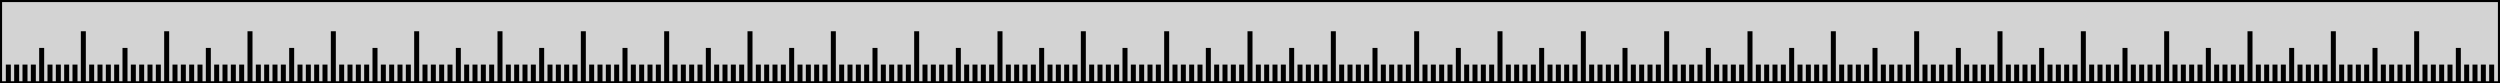 <?xml version="1.0" standalone="no"?>
<!DOCTYPE svg PUBLIC "-//W3C//DTD SVG 1.1//EN" "http://www.w3.org/Graphics/SVG/1.1/DTD/svg11.dtd">
<svg width="300mm" height="10mm" viewBox="0 -10 300 10" xmlns="http://www.w3.org/2000/svg" version="1.1">
<title>OpenSCAD Model</title>
<path d="
M 1.05,-2 L 1.05,-0 L 1.95,-0 L 1.95,-2 L 2.05,-2 L 2.05,-0
 L 2.95,-0 L 2.95,-2 L 3.05,-2 L 3.05,-0 L 3.95,-0 L 3.95,-2
 L 4.05,-2 L 4.05,-0 L 4.95,-0 L 4.95,-4 L 5.05,-4 L 5.05,-0
 L 5.95,-0 L 5.95,-2 L 6.05,-2 L 6.05,-0 L 6.95,-0 L 6.95,-2
 L 7.05,-2 L 7.05,-0 L 7.95,-0 L 7.95,-2 L 8.05,-2 L 8.05,-0
 L 8.95,-0 L 8.95,-2 L 9.05,-2 L 9.05,-0 L 9.95,-0 L 9.95,-6
 L 10.05,-6 L 10.05,-0 L 10.95,-0 L 10.95,-2 L 11.05,-2 L 11.05,-0
 L 11.95,-0 L 11.95,-2 L 12.05,-2 L 12.05,-0 L 12.95,-0 L 12.95,-2
 L 13.05,-2 L 13.05,-0 L 13.95,-0 L 13.95,-2 L 14.05,-2 L 14.05,-0
 L 14.95,-0 L 14.95,-4 L 15.05,-4 L 15.05,-0 L 15.95,-0 L 15.95,-2
 L 16.05,-2 L 16.05,-0 L 16.95,-0 L 16.95,-2 L 17.05,-2 L 17.05,-0
 L 17.95,-0 L 17.95,-2 L 18.05,-2 L 18.05,-0 L 18.95,-0 L 18.95,-2
 L 19.05,-2 L 19.05,-0 L 19.95,-0 L 19.95,-6 L 20.05,-6 L 20.05,-0
 L 20.95,-0 L 20.95,-2 L 21.05,-2 L 21.05,-0 L 21.95,-0 L 21.95,-2
 L 22.05,-2 L 22.05,-0 L 22.95,-0 L 22.95,-2 L 23.05,-2 L 23.05,-0
 L 23.95,-0 L 23.95,-2 L 24.05,-2 L 24.05,-0 L 24.95,-0 L 24.95,-4
 L 25.05,-4 L 25.05,-0 L 25.95,-0 L 25.95,-2 L 26.05,-2 L 26.05,-0
 L 26.95,-0 L 26.95,-2 L 27.05,-2 L 27.05,-0 L 27.95,-0 L 27.95,-2
 L 28.05,-2 L 28.05,-0 L 28.95,-0 L 28.95,-2 L 29.05,-2 L 29.05,-0
 L 29.95,-0 L 29.95,-6 L 30.05,-6 L 30.05,-0 L 30.95,-0 L 30.95,-2
 L 31.05,-2 L 31.05,-0 L 31.95,-0 L 31.95,-2 L 32.05,-2 L 32.05,-0
 L 32.95,-0 L 32.95,-2 L 33.05,-2 L 33.05,-0 L 33.95,-0 L 33.95,-2
 L 34.05,-2 L 34.05,-0 L 34.95,-0 L 34.95,-4 L 35.05,-4 L 35.05,-0
 L 35.95,-0 L 35.95,-2 L 36.05,-2 L 36.05,-0 L 36.95,-0 L 36.95,-2
 L 37.05,-2 L 37.05,-0 L 37.95,-0 L 37.95,-2 L 38.05,-2 L 38.05,-0
 L 38.95,-0 L 38.95,-2 L 39.05,-2 L 39.05,-0 L 39.95,-0 L 39.95,-6
 L 40.05,-6 L 40.05,-0 L 40.95,-0 L 40.95,-2 L 41.05,-2 L 41.05,-0
 L 41.95,-0 L 41.95,-2 L 42.05,-2 L 42.05,-0 L 42.95,-0 L 42.95,-2
 L 43.05,-2 L 43.05,-0 L 43.95,-0 L 43.95,-2 L 44.05,-2 L 44.05,-0
 L 44.95,-0 L 44.95,-4 L 45.05,-4 L 45.05,-0 L 45.95,-0 L 45.95,-2
 L 46.05,-2 L 46.05,-0 L 46.95,-0 L 46.95,-2 L 47.05,-2 L 47.05,-0
 L 47.95,-0 L 47.95,-2 L 48.05,-2 L 48.05,-0 L 48.95,-0 L 48.95,-2
 L 49.05,-2 L 49.05,-0 L 49.95,-0 L 49.95,-6 L 50.05,-6 L 50.05,-0
 L 50.95,-0 L 50.95,-2 L 51.05,-2 L 51.05,-0 L 51.95,-0 L 51.95,-2
 L 52.05,-2 L 52.05,-0 L 52.95,-0 L 52.95,-2 L 53.05,-2 L 53.05,-0
 L 53.95,-0 L 53.95,-2 L 54.05,-2 L 54.05,-0 L 54.95,-0 L 54.95,-4
 L 55.05,-4 L 55.05,-0 L 55.95,-0 L 55.95,-2 L 56.05,-2 L 56.05,-0
 L 56.95,-0 L 56.95,-2 L 57.05,-2 L 57.05,-0 L 57.95,-0 L 57.95,-2
 L 58.05,-2 L 58.05,-0 L 58.95,-0 L 58.95,-2 L 59.05,-2 L 59.05,-0
 L 59.95,-0 L 59.95,-6 L 60.05,-6 L 60.05,-0 L 60.95,-0 L 60.95,-2
 L 61.05,-2 L 61.05,-0 L 61.95,-0 L 61.95,-2 L 62.05,-2 L 62.05,-0
 L 62.95,-0 L 62.95,-2 L 63.05,-2 L 63.05,-0 L 63.95,-0 L 63.95,-2
 L 64.05,-2 L 64.05,-0 L 64.95,-0 L 64.95,-4 L 65.05,-4 L 65.05,-0
 L 65.95,-0 L 65.95,-2 L 66.05,-2 L 66.05,-0 L 66.95,-0 L 66.95,-2
 L 67.05,-2 L 67.05,-0 L 67.95,-0 L 67.95,-2 L 68.05,-2 L 68.05,-0
 L 68.95,-0 L 68.95,-2 L 69.05,-2 L 69.05,-0 L 69.95,-0 L 69.95,-6
 L 70.05,-6 L 70.05,-0 L 70.95,-0 L 70.95,-2 L 71.05,-2 L 71.05,-0
 L 71.95,-0 L 71.95,-2 L 72.05,-2 L 72.05,-0 L 72.95,-0 L 72.95,-2
 L 73.05,-2 L 73.05,-0 L 73.95,-0 L 73.95,-2 L 74.05,-2 L 74.05,-0
 L 74.95,-0 L 74.95,-4 L 75.05,-4 L 75.05,-0 L 75.95,-0 L 75.95,-2
 L 76.05,-2 L 76.05,-0 L 76.95,-0 L 76.95,-2 L 77.05,-2 L 77.05,-0
 L 77.95,-0 L 77.95,-2 L 78.05,-2 L 78.05,-0 L 78.95,-0 L 78.95,-2
 L 79.05,-2 L 79.05,-0 L 79.95,-0 L 79.95,-6 L 80.05,-6 L 80.05,-0
 L 80.95,-0 L 80.95,-2 L 81.05,-2 L 81.05,-0 L 81.95,-0 L 81.95,-2
 L 82.05,-2 L 82.05,-0 L 82.95,-0 L 82.95,-2 L 83.05,-2 L 83.05,-0
 L 83.95,-0 L 83.95,-2 L 84.05,-2 L 84.05,-0 L 84.95,-0 L 84.95,-4
 L 85.05,-4 L 85.05,-0 L 85.95,-0 L 85.95,-2 L 86.05,-2 L 86.05,-0
 L 86.95,-0 L 86.95,-2 L 87.05,-2 L 87.05,-0 L 87.95,-0 L 87.95,-2
 L 88.05,-2 L 88.05,-0 L 88.95,-0 L 88.95,-2 L 89.05,-2 L 89.05,-0
 L 89.95,-0 L 89.95,-6 L 90.05,-6 L 90.05,-0 L 90.95,-0 L 90.95,-2
 L 91.05,-2 L 91.05,-0 L 91.95,-0 L 91.95,-2 L 92.05,-2 L 92.05,-0
 L 92.95,-0 L 92.95,-2 L 93.05,-2 L 93.05,-0 L 93.95,-0 L 93.95,-2
 L 94.05,-2 L 94.05,-0 L 94.95,-0 L 94.95,-4 L 95.05,-4 L 95.05,-0
 L 95.95,-0 L 95.95,-2 L 96.05,-2 L 96.05,-0 L 96.95,-0 L 96.95,-2
 L 97.05,-2 L 97.05,-0 L 97.95,-0 L 97.95,-2 L 98.05,-2 L 98.05,-0
 L 98.95,-0 L 98.95,-2 L 99.05,-2 L 99.05,-0 L 99.95,-0 L 99.95,-6
 L 100.05,-6 L 100.05,-0 L 100.95,-0 L 100.95,-2 L 101.05,-2 L 101.05,-0
 L 101.95,-0 L 101.95,-2 L 102.05,-2 L 102.05,-0 L 102.95,-0 L 102.95,-2
 L 103.05,-2 L 103.05,-0 L 103.95,-0 L 103.95,-2 L 104.05,-2 L 104.05,-0
 L 104.95,-0 L 104.95,-4 L 105.05,-4 L 105.05,-0 L 105.95,-0 L 105.95,-2
 L 106.05,-2 L 106.05,-0 L 106.95,-0 L 106.95,-2 L 107.05,-2 L 107.05,-0
 L 107.95,-0 L 107.95,-2 L 108.05,-2 L 108.05,-0 L 108.95,-0 L 108.95,-2
 L 109.05,-2 L 109.05,-0 L 109.95,-0 L 109.95,-6 L 110.05,-6 L 110.05,-0
 L 110.95,-0 L 110.95,-2 L 111.05,-2 L 111.05,-0 L 111.95,-0 L 111.95,-2
 L 112.05,-2 L 112.05,-0 L 112.95,-0 L 112.95,-2 L 113.05,-2 L 113.05,-0
 L 113.95,-0 L 113.95,-2 L 114.05,-2 L 114.05,-0 L 114.95,-0 L 114.95,-4
 L 115.05,-4 L 115.05,-0 L 115.95,-0 L 115.95,-2 L 116.05,-2 L 116.05,-0
 L 116.95,-0 L 116.95,-2 L 117.05,-2 L 117.05,-0 L 117.95,-0 L 117.95,-2
 L 118.05,-2 L 118.05,-0 L 118.95,-0 L 118.95,-2 L 119.05,-2 L 119.05,-0
 L 119.95,-0 L 119.95,-6 L 120.05,-6 L 120.05,-0 L 120.95,-0 L 120.95,-2
 L 121.05,-2 L 121.05,-0 L 121.95,-0 L 121.95,-2 L 122.05,-2 L 122.05,-0
 L 122.95,-0 L 122.95,-2 L 123.05,-2 L 123.05,-0 L 123.95,-0 L 123.95,-2
 L 124.05,-2 L 124.05,-0 L 124.95,-0 L 124.95,-4 L 125.05,-4 L 125.05,-0
 L 125.95,-0 L 125.95,-2 L 126.05,-2 L 126.05,-0 L 126.95,-0 L 126.95,-2
 L 127.05,-2 L 127.05,-0 L 127.95,-0 L 127.95,-2 L 128.05,-2 L 128.05,-0
 L 128.95,-0 L 128.95,-2 L 129.05,-2 L 129.05,-0 L 129.95,-0 L 129.95,-6
 L 130.05,-6 L 130.05,-0 L 130.95,-0 L 130.95,-2 L 131.05,-2 L 131.05,-0
 L 131.95,-0 L 131.95,-2 L 132.05,-2 L 132.05,-0 L 132.95,-0 L 132.95,-2
 L 133.05,-2 L 133.05,-0 L 133.95,-0 L 133.95,-2 L 134.05,-2 L 134.05,-0
 L 134.95,-0 L 134.95,-4 L 135.05,-4 L 135.05,-0 L 135.95,-0 L 135.95,-2
 L 136.05,-2 L 136.05,-0 L 136.95,-0 L 136.95,-2 L 137.05,-2 L 137.05,-0
 L 137.95,-0 L 137.95,-2 L 138.05,-2 L 138.05,-0 L 138.95,-0 L 138.95,-2
 L 139.05,-2 L 139.05,-0 L 139.95,-0 L 139.95,-6 L 140.05,-6 L 140.05,-0
 L 140.95,-0 L 140.95,-2 L 141.05,-2 L 141.05,-0 L 141.95,-0 L 141.95,-2
 L 142.05,-2 L 142.05,-0 L 142.95,-0 L 142.95,-2 L 143.05,-2 L 143.05,-0
 L 143.95,-0 L 143.95,-2 L 144.05,-2 L 144.05,-0 L 144.95,-0 L 144.95,-4
 L 145.05,-4 L 145.05,-0 L 145.95,-0 L 145.95,-2 L 146.05,-2 L 146.05,-0
 L 146.95,-0 L 146.95,-2 L 147.05,-2 L 147.05,-0 L 147.95,-0 L 147.95,-2
 L 148.05,-2 L 148.05,-0 L 148.95,-0 L 148.95,-2 L 149.05,-2 L 149.05,-0
 L 149.95,-0 L 149.95,-6 L 150.05,-6 L 150.05,-0 L 150.95,-0 L 150.95,-2
 L 151.05,-2 L 151.05,-0 L 151.95,-0 L 151.95,-2 L 152.05,-2 L 152.05,-0
 L 152.95,-0 L 152.95,-2 L 153.05,-2 L 153.05,-0 L 153.95,-0 L 153.95,-2
 L 154.05,-2 L 154.05,-0 L 154.95,-0 L 154.95,-4 L 155.05,-4 L 155.05,-0
 L 155.95,-0 L 155.95,-2 L 156.05,-2 L 156.05,-0 L 156.95,-0 L 156.95,-2
 L 157.05,-2 L 157.05,-0 L 157.95,-0 L 157.95,-2 L 158.05,-2 L 158.05,-0
 L 158.95,-0 L 158.95,-2 L 159.05,-2 L 159.05,-0 L 159.95,-0 L 159.95,-6
 L 160.05,-6 L 160.05,-0 L 160.95,-0 L 160.95,-2 L 161.05,-2 L 161.05,-0
 L 161.95,-0 L 161.95,-2 L 162.05,-2 L 162.05,-0 L 162.95,-0 L 162.95,-2
 L 163.05,-2 L 163.05,-0 L 163.95,-0 L 163.95,-2 L 164.05,-2 L 164.05,-0
 L 164.95,-0 L 164.95,-4 L 165.05,-4 L 165.05,-0 L 165.95,-0 L 165.95,-2
 L 166.05,-2 L 166.05,-0 L 166.95,-0 L 166.95,-2 L 167.05,-2 L 167.05,-0
 L 167.95,-0 L 167.95,-2 L 168.05,-2 L 168.05,-0 L 168.95,-0 L 168.95,-2
 L 169.05,-2 L 169.05,-0 L 169.95,-0 L 169.95,-6 L 170.05,-6 L 170.05,-0
 L 170.95,-0 L 170.95,-2 L 171.05,-2 L 171.05,-0 L 171.95,-0 L 171.95,-2
 L 172.05,-2 L 172.05,-0 L 172.95,-0 L 172.95,-2 L 173.05,-2 L 173.05,-0
 L 173.95,-0 L 173.95,-2 L 174.05,-2 L 174.05,-0 L 174.95,-0 L 174.95,-4
 L 175.05,-4 L 175.05,-0 L 175.95,-0 L 175.95,-2 L 176.05,-2 L 176.05,-0
 L 176.95,-0 L 176.95,-2 L 177.05,-2 L 177.05,-0 L 177.95,-0 L 177.95,-2
 L 178.05,-2 L 178.05,-0 L 178.95,-0 L 178.95,-2 L 179.05,-2 L 179.05,-0
 L 179.95,-0 L 179.95,-6 L 180.05,-6 L 180.05,-0 L 180.95,-0 L 180.95,-2
 L 181.05,-2 L 181.05,-0 L 181.95,-0 L 181.95,-2 L 182.05,-2 L 182.05,-0
 L 182.95,-0 L 182.95,-2 L 183.05,-2 L 183.05,-0 L 183.95,-0 L 183.95,-2
 L 184.05,-2 L 184.05,-0 L 184.95,-0 L 184.95,-4 L 185.05,-4 L 185.05,-0
 L 185.95,-0 L 185.95,-2 L 186.05,-2 L 186.05,-0 L 186.95,-0 L 186.95,-2
 L 187.05,-2 L 187.05,-0 L 187.95,-0 L 187.95,-2 L 188.05,-2 L 188.05,-0
 L 188.95,-0 L 188.95,-2 L 189.05,-2 L 189.05,-0 L 189.95,-0 L 189.95,-6
 L 190.05,-6 L 190.05,-0 L 190.95,-0 L 190.95,-2 L 191.05,-2 L 191.05,-0
 L 191.95,-0 L 191.95,-2 L 192.05,-2 L 192.05,-0 L 192.95,-0 L 192.95,-2
 L 193.05,-2 L 193.05,-0 L 193.95,-0 L 193.95,-2 L 194.05,-2 L 194.05,-0
 L 194.95,-0 L 194.95,-4 L 195.05,-4 L 195.05,-0 L 195.95,-0 L 195.95,-2
 L 196.05,-2 L 196.05,-0 L 196.95,-0 L 196.95,-2 L 197.05,-2 L 197.05,-0
 L 197.95,-0 L 197.95,-2 L 198.05,-2 L 198.05,-0 L 198.95,-0 L 198.95,-2
 L 199.05,-2 L 199.05,-0 L 199.95,-0 L 199.95,-6 L 200.05,-6 L 200.05,-0
 L 200.95,-0 L 200.95,-2 L 201.05,-2 L 201.05,-0 L 201.95,-0 L 201.95,-2
 L 202.05,-2 L 202.05,-0 L 202.95,-0 L 202.95,-2 L 203.05,-2 L 203.05,-0
 L 203.95,-0 L 203.95,-2 L 204.05,-2 L 204.05,-0 L 204.95,-0 L 204.95,-4
 L 205.05,-4 L 205.05,-0 L 205.95,-0 L 205.95,-2 L 206.05,-2 L 206.05,-0
 L 206.95,-0 L 206.95,-2 L 207.05,-2 L 207.05,-0 L 207.95,-0 L 207.95,-2
 L 208.05,-2 L 208.05,-0 L 208.95,-0 L 208.95,-2 L 209.05,-2 L 209.05,-0
 L 209.95,-0 L 209.95,-6 L 210.05,-6 L 210.05,-0 L 210.95,-0 L 210.95,-2
 L 211.05,-2 L 211.05,-0 L 211.95,-0 L 211.95,-2 L 212.05,-2 L 212.05,-0
 L 212.95,-0 L 212.95,-2 L 213.05,-2 L 213.05,-0 L 213.95,-0 L 213.95,-2
 L 214.05,-2 L 214.05,-0 L 214.95,-0 L 214.95,-4 L 215.05,-4 L 215.05,-0
 L 215.95,-0 L 215.95,-2 L 216.05,-2 L 216.05,-0 L 216.95,-0 L 216.95,-2
 L 217.05,-2 L 217.05,-0 L 217.95,-0 L 217.95,-2 L 218.05,-2 L 218.05,-0
 L 218.95,-0 L 218.95,-2 L 219.05,-2 L 219.05,-0 L 219.95,-0 L 219.95,-6
 L 220.05,-6 L 220.05,-0 L 220.95,-0 L 220.95,-2 L 221.05,-2 L 221.05,-0
 L 221.95,-0 L 221.95,-2 L 222.05,-2 L 222.05,-0 L 222.95,-0 L 222.95,-2
 L 223.05,-2 L 223.05,-0 L 223.95,-0 L 223.95,-2 L 224.05,-2 L 224.05,-0
 L 224.95,-0 L 224.95,-4 L 225.05,-4 L 225.05,-0 L 225.95,-0 L 225.95,-2
 L 226.05,-2 L 226.05,-0 L 226.95,-0 L 226.95,-2 L 227.05,-2 L 227.05,-0
 L 227.95,-0 L 227.95,-2 L 228.05,-2 L 228.05,-0 L 228.95,-0 L 228.95,-2
 L 229.05,-2 L 229.05,-0 L 229.95,-0 L 229.95,-6 L 230.05,-6 L 230.05,-0
 L 230.95,-0 L 230.95,-2 L 231.05,-2 L 231.05,-0 L 231.95,-0 L 231.95,-2
 L 232.05,-2 L 232.05,-0 L 232.95,-0 L 232.95,-2 L 233.05,-2 L 233.05,-0
 L 233.95,-0 L 233.95,-2 L 234.05,-2 L 234.05,-0 L 234.95,-0 L 234.95,-4
 L 235.05,-4 L 235.05,-0 L 235.95,-0 L 235.95,-2 L 236.05,-2 L 236.05,-0
 L 236.95,-0 L 236.95,-2 L 237.05,-2 L 237.05,-0 L 237.95,-0 L 237.95,-2
 L 238.05,-2 L 238.05,-0 L 238.95,-0 L 238.95,-2 L 239.05,-2 L 239.05,-0
 L 239.95,-0 L 239.95,-6 L 240.05,-6 L 240.05,-0 L 240.95,-0 L 240.95,-2
 L 241.05,-2 L 241.05,-0 L 241.95,-0 L 241.95,-2 L 242.05,-2 L 242.05,-0
 L 242.95,-0 L 242.95,-2 L 243.05,-2 L 243.05,-0 L 243.95,-0 L 243.95,-2
 L 244.05,-2 L 244.05,-0 L 244.95,-0 L 244.95,-4 L 245.05,-4 L 245.05,-0
 L 245.95,-0 L 245.95,-2 L 246.05,-2 L 246.05,-0 L 246.95,-0 L 246.95,-2
 L 247.05,-2 L 247.05,-0 L 247.95,-0 L 247.95,-2 L 248.05,-2 L 248.05,-0
 L 248.95,-0 L 248.95,-2 L 249.05,-2 L 249.05,-0 L 249.95,-0 L 249.95,-6
 L 250.05,-6 L 250.05,-0 L 250.95,-0 L 250.95,-2 L 251.05,-2 L 251.05,-0
 L 251.95,-0 L 251.95,-2 L 252.05,-2 L 252.05,-0 L 252.95,-0 L 252.95,-2
 L 253.05,-2 L 253.05,-0 L 253.95,-0 L 253.95,-2 L 254.05,-2 L 254.05,-0
 L 254.95,-0 L 254.95,-4 L 255.05,-4 L 255.05,-0 L 255.95,-0 L 255.95,-2
 L 256.05,-2 L 256.05,-0 L 256.95,-0 L 256.95,-2 L 257.05,-2 L 257.05,-0
 L 257.95,-0 L 257.95,-2 L 258.05,-2 L 258.05,-0 L 258.95,-0 L 258.95,-2
 L 259.05,-2 L 259.05,-0 L 259.95,-0 L 259.95,-6 L 260.05,-6 L 260.05,-0
 L 260.95,-0 L 260.95,-2 L 261.05,-2 L 261.05,-0 L 261.95,-0 L 261.95,-2
 L 262.05,-2 L 262.05,-0 L 262.95,-0 L 262.95,-2 L 263.05,-2 L 263.05,-0
 L 263.95,-0 L 263.95,-2 L 264.05,-2 L 264.05,-0 L 264.95,-0 L 264.95,-4
 L 265.05,-4 L 265.05,-0 L 265.95,-0 L 265.95,-2 L 266.05,-2 L 266.05,-0
 L 266.95,-0 L 266.95,-2 L 267.05,-2 L 267.05,-0 L 267.95,-0 L 267.95,-2
 L 268.05,-2 L 268.05,-0 L 268.95,-0 L 268.95,-2 L 269.05,-2 L 269.05,-0
 L 269.95,-0 L 269.95,-6 L 270.05,-6 L 270.05,-0 L 270.95,-0 L 270.95,-2
 L 271.05,-2 L 271.05,-0 L 271.95,-0 L 271.95,-2 L 272.05,-2 L 272.05,-0
 L 272.95,-0 L 272.95,-2 L 273.05,-2 L 273.05,-0 L 273.95,-0 L 273.95,-2
 L 274.05,-2 L 274.05,-0 L 274.95,-0 L 274.95,-4 L 275.05,-4 L 275.05,-0
 L 275.95,-0 L 275.95,-2 L 276.05,-2 L 276.05,-0 L 276.95,-0 L 276.95,-2
 L 277.05,-2 L 277.05,-0 L 277.95,-0 L 277.95,-2 L 278.05,-2 L 278.05,-0
 L 278.95,-0 L 278.95,-2 L 279.05,-2 L 279.05,-0 L 279.95,-0 L 279.95,-6
 L 280.05,-6 L 280.05,-0 L 280.95,-0 L 280.95,-2 L 281.05,-2 L 281.05,-0
 L 281.95,-0 L 281.95,-2 L 282.05,-2 L 282.05,-0 L 282.95,-0 L 282.95,-2
 L 283.05,-2 L 283.05,-0 L 283.95,-0 L 283.95,-2 L 284.05,-2 L 284.05,-0
 L 284.95,-0 L 284.95,-4 L 285.05,-4 L 285.05,-0 L 285.95,-0 L 285.95,-2
 L 286.05,-2 L 286.05,-0 L 286.95,-0 L 286.95,-2 L 287.05,-2 L 287.05,-0
 L 287.95,-0 L 287.95,-2 L 288.05,-2 L 288.05,-0 L 288.95,-0 L 288.95,-2
 L 289.05,-2 L 289.05,-0 L 289.95,-0 L 289.95,-6 L 290.05,-6 L 290.05,-0
 L 290.95,-0 L 290.95,-2 L 291.05,-2 L 291.05,-0 L 291.95,-0 L 291.95,-2
 L 292.05,-2 L 292.05,-0 L 292.95,-0 L 292.95,-2 L 293.05,-2 L 293.05,-0
 L 293.95,-0 L 293.95,-2 L 294.05,-2 L 294.05,-0 L 294.95,-0 L 294.95,-4
 L 295.05,-4 L 295.05,-0 L 295.95,-0 L 295.95,-2 L 296.05,-2 L 296.05,-0
 L 296.95,-0 L 296.95,-2 L 297.05,-2 L 297.05,-0 L 297.95,-0 L 297.95,-2
 L 298.05,-2 L 298.05,-0 L 298.95,-0 L 298.95,-2 L 299.05,-2 L 299.05,-0
 L 300,-0 L 300,-10 L 0,-10 L 0,-0 L 0.95,-0 L 0.95,-2
 z
" stroke="black" fill="lightgray" stroke-width="0.5"/>
</svg>
